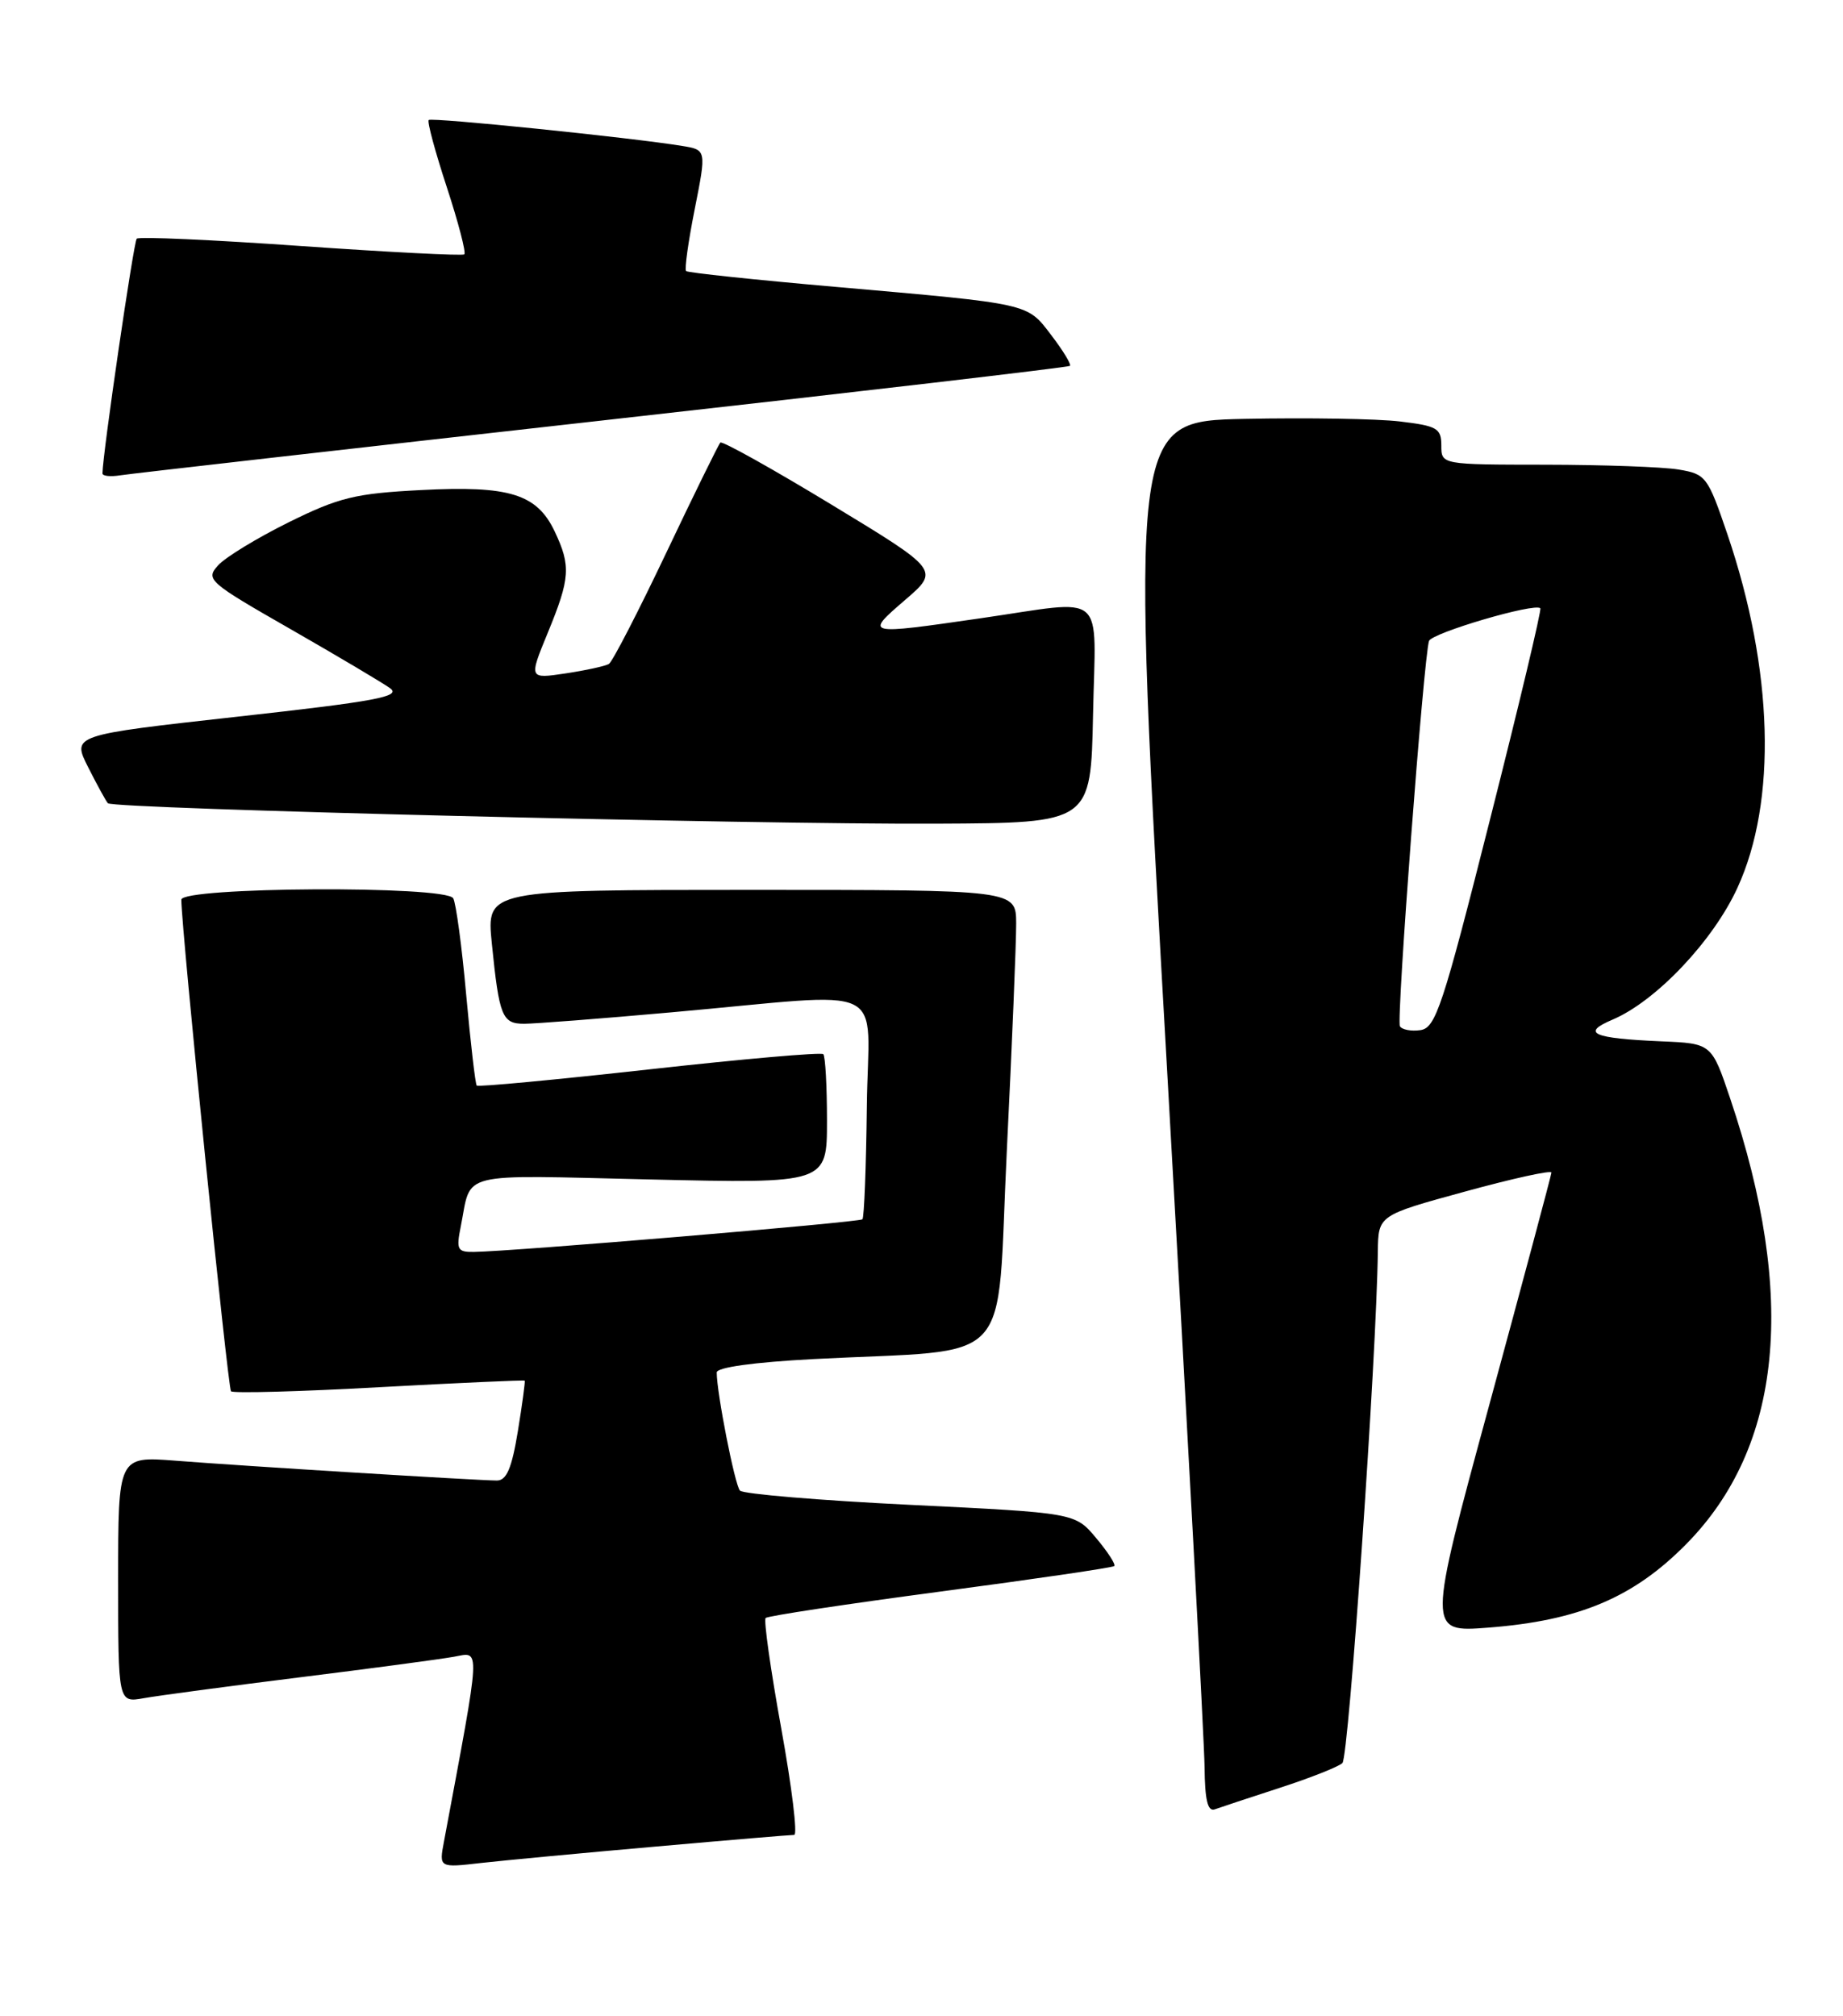 <?xml version="1.0" encoding="UTF-8" standalone="no"?>
<!DOCTYPE svg PUBLIC "-//W3C//DTD SVG 1.1//EN" "http://www.w3.org/Graphics/SVG/1.1/DTD/svg11.dtd" >
<svg xmlns="http://www.w3.org/2000/svg" xmlns:xlink="http://www.w3.org/1999/xlink" version="1.1" viewBox="0 0 234 256">
 <g >
 <path fill="currentColor"
d=" M 83.27 234.48 C 92.49 233.66 100.40 233.00 100.84 233.00 C 101.28 233.00 100.54 226.91 99.19 219.47 C 97.84 212.02 96.95 205.72 97.21 205.46 C 97.47 205.19 107.46 203.69 119.40 202.10 C 131.34 200.52 141.27 199.06 141.48 198.86 C 141.68 198.65 140.64 197.05 139.17 195.30 C 136.50 192.11 136.50 192.11 115.58 191.09 C 104.08 190.53 94.34 189.71 93.95 189.28 C 93.30 188.58 91.00 176.87 91.00 174.28 C 91.00 173.63 95.71 172.98 103.25 172.58 C 129.27 171.22 126.46 174.24 127.83 146.17 C 128.50 132.60 129.03 119.59 129.02 117.25 C 129.00 113.00 129.00 113.00 95.38 113.00 C 61.77 113.00 61.77 113.00 62.44 119.75 C 63.38 129.08 63.75 130.00 66.55 130.00 C 67.88 130.00 76.29 129.35 85.23 128.55 C 113.56 126.03 110.24 124.43 110.06 140.50 C 109.97 148.16 109.72 154.61 109.50 154.83 C 109.12 155.21 64.98 158.92 60.17 158.97 C 58.07 159.00 57.91 158.68 58.50 155.75 C 59.92 148.66 57.72 149.20 82.53 149.77 C 105.00 150.29 105.00 150.29 105.00 142.31 C 105.00 137.92 104.79 134.12 104.53 133.86 C 104.27 133.60 94.33 134.47 82.46 135.79 C 70.58 137.11 60.71 138.04 60.53 137.85 C 60.35 137.66 59.75 132.46 59.19 126.31 C 58.64 120.15 57.89 114.64 57.54 114.06 C 56.53 112.43 23.00 112.62 23.02 114.25 C 23.07 118.39 28.93 176.26 29.33 176.67 C 29.61 176.94 38.08 176.71 48.15 176.15 C 58.23 175.60 66.54 175.23 66.62 175.32 C 66.70 175.42 66.31 178.31 65.75 181.75 C 64.98 186.44 64.32 188.00 63.09 188.00 C 60.77 188.00 30.87 186.16 22.25 185.48 C 15.00 184.92 15.00 184.92 15.00 200.57 C 15.00 216.22 15.00 216.22 18.25 215.64 C 20.04 215.32 28.93 214.13 38.00 213.00 C 47.08 211.87 55.91 210.69 57.63 210.38 C 61.04 209.77 61.12 208.41 56.37 233.84 C 55.74 237.18 55.74 237.18 61.12 236.56 C 64.08 236.23 74.04 235.29 83.27 234.48 Z  M 162.50 227.02 C 166.35 225.77 169.92 224.36 170.44 223.88 C 171.25 223.14 174.78 172.25 174.94 158.91 C 175.00 154.32 175.00 154.32 186.00 151.31 C 192.05 149.65 196.99 148.56 196.98 148.90 C 196.96 149.23 193.41 162.50 189.09 178.39 C 181.23 207.28 181.23 207.28 188.96 206.68 C 200.48 205.79 207.40 202.87 214.11 196.06 C 226.29 183.70 228.16 164.67 219.68 139.50 C 217.32 132.50 217.32 132.50 210.91 132.23 C 202.19 131.85 200.70 131.19 204.73 129.48 C 210.24 127.15 217.51 119.48 220.60 112.73 C 225.64 101.75 225.17 85.05 219.33 67.86 C 216.82 60.49 216.60 60.20 213.11 59.62 C 211.13 59.29 203.54 59.02 196.25 59.01 C 183.00 59.00 183.00 59.00 183.00 56.57 C 183.00 54.39 182.47 54.08 177.75 53.52 C 174.86 53.17 165.97 53.03 158.00 53.19 C 143.50 53.50 143.50 53.50 148.19 136.00 C 150.77 181.38 152.90 221.14 152.94 224.36 C 152.98 228.60 153.34 230.09 154.25 229.75 C 154.94 229.50 158.65 228.27 162.50 227.02 Z  M 138.78 90.75 C 139.10 74.74 140.76 76.16 124.50 78.51 C 109.80 80.64 109.76 80.63 114.90 76.20 C 119.30 72.41 119.30 72.41 105.59 64.09 C 98.06 59.52 91.70 55.97 91.46 56.20 C 91.23 56.44 88.13 62.74 84.58 70.22 C 81.03 77.69 77.76 84.03 77.31 84.31 C 76.87 84.58 74.39 85.12 71.82 85.51 C 67.14 86.21 67.14 86.21 69.55 80.35 C 72.40 73.42 72.50 71.87 70.43 67.49 C 68.17 62.72 64.68 61.64 53.44 62.23 C 45.10 62.66 43.05 63.16 36.66 66.32 C 32.66 68.30 28.62 70.76 27.69 71.79 C 26.07 73.58 26.44 73.91 36.91 79.90 C 42.91 83.34 48.59 86.71 49.54 87.40 C 50.97 88.45 47.70 89.06 30.20 91.00 C 9.13 93.34 9.13 93.34 11.19 97.42 C 12.32 99.66 13.45 101.72 13.70 102.00 C 14.35 102.71 95.55 104.71 119.00 104.59 C 138.50 104.50 138.50 104.50 138.78 90.75 Z  M 76.50 53.39 C 108.95 49.76 135.66 46.64 135.85 46.46 C 136.04 46.28 134.99 44.54 133.50 42.59 C 130.36 38.47 131.05 38.62 106.00 36.42 C 95.83 35.53 87.32 34.63 87.11 34.42 C 86.89 34.22 87.39 30.67 88.21 26.54 C 89.70 19.03 89.70 19.03 86.60 18.53 C 80.14 17.47 54.78 14.88 54.43 15.24 C 54.22 15.45 55.26 19.29 56.73 23.77 C 58.20 28.26 59.20 32.10 58.95 32.30 C 58.70 32.50 49.36 32.02 38.18 31.24 C 27.00 30.45 17.63 30.03 17.36 30.31 C 16.97 30.70 13.04 57.60 13.01 60.11 C 13.00 60.45 14.01 60.56 15.25 60.36 C 16.49 60.16 44.05 57.03 76.50 53.39 Z  M 177.74 130.31 C 177.28 129.46 180.77 83.33 181.44 81.39 C 181.80 80.37 194.86 76.52 195.57 77.24 C 195.75 77.41 192.88 89.47 189.19 104.03 C 183.16 127.89 182.29 130.53 180.34 130.81 C 179.16 130.98 177.99 130.75 177.74 130.31 Z "/>
</g>
</svg>